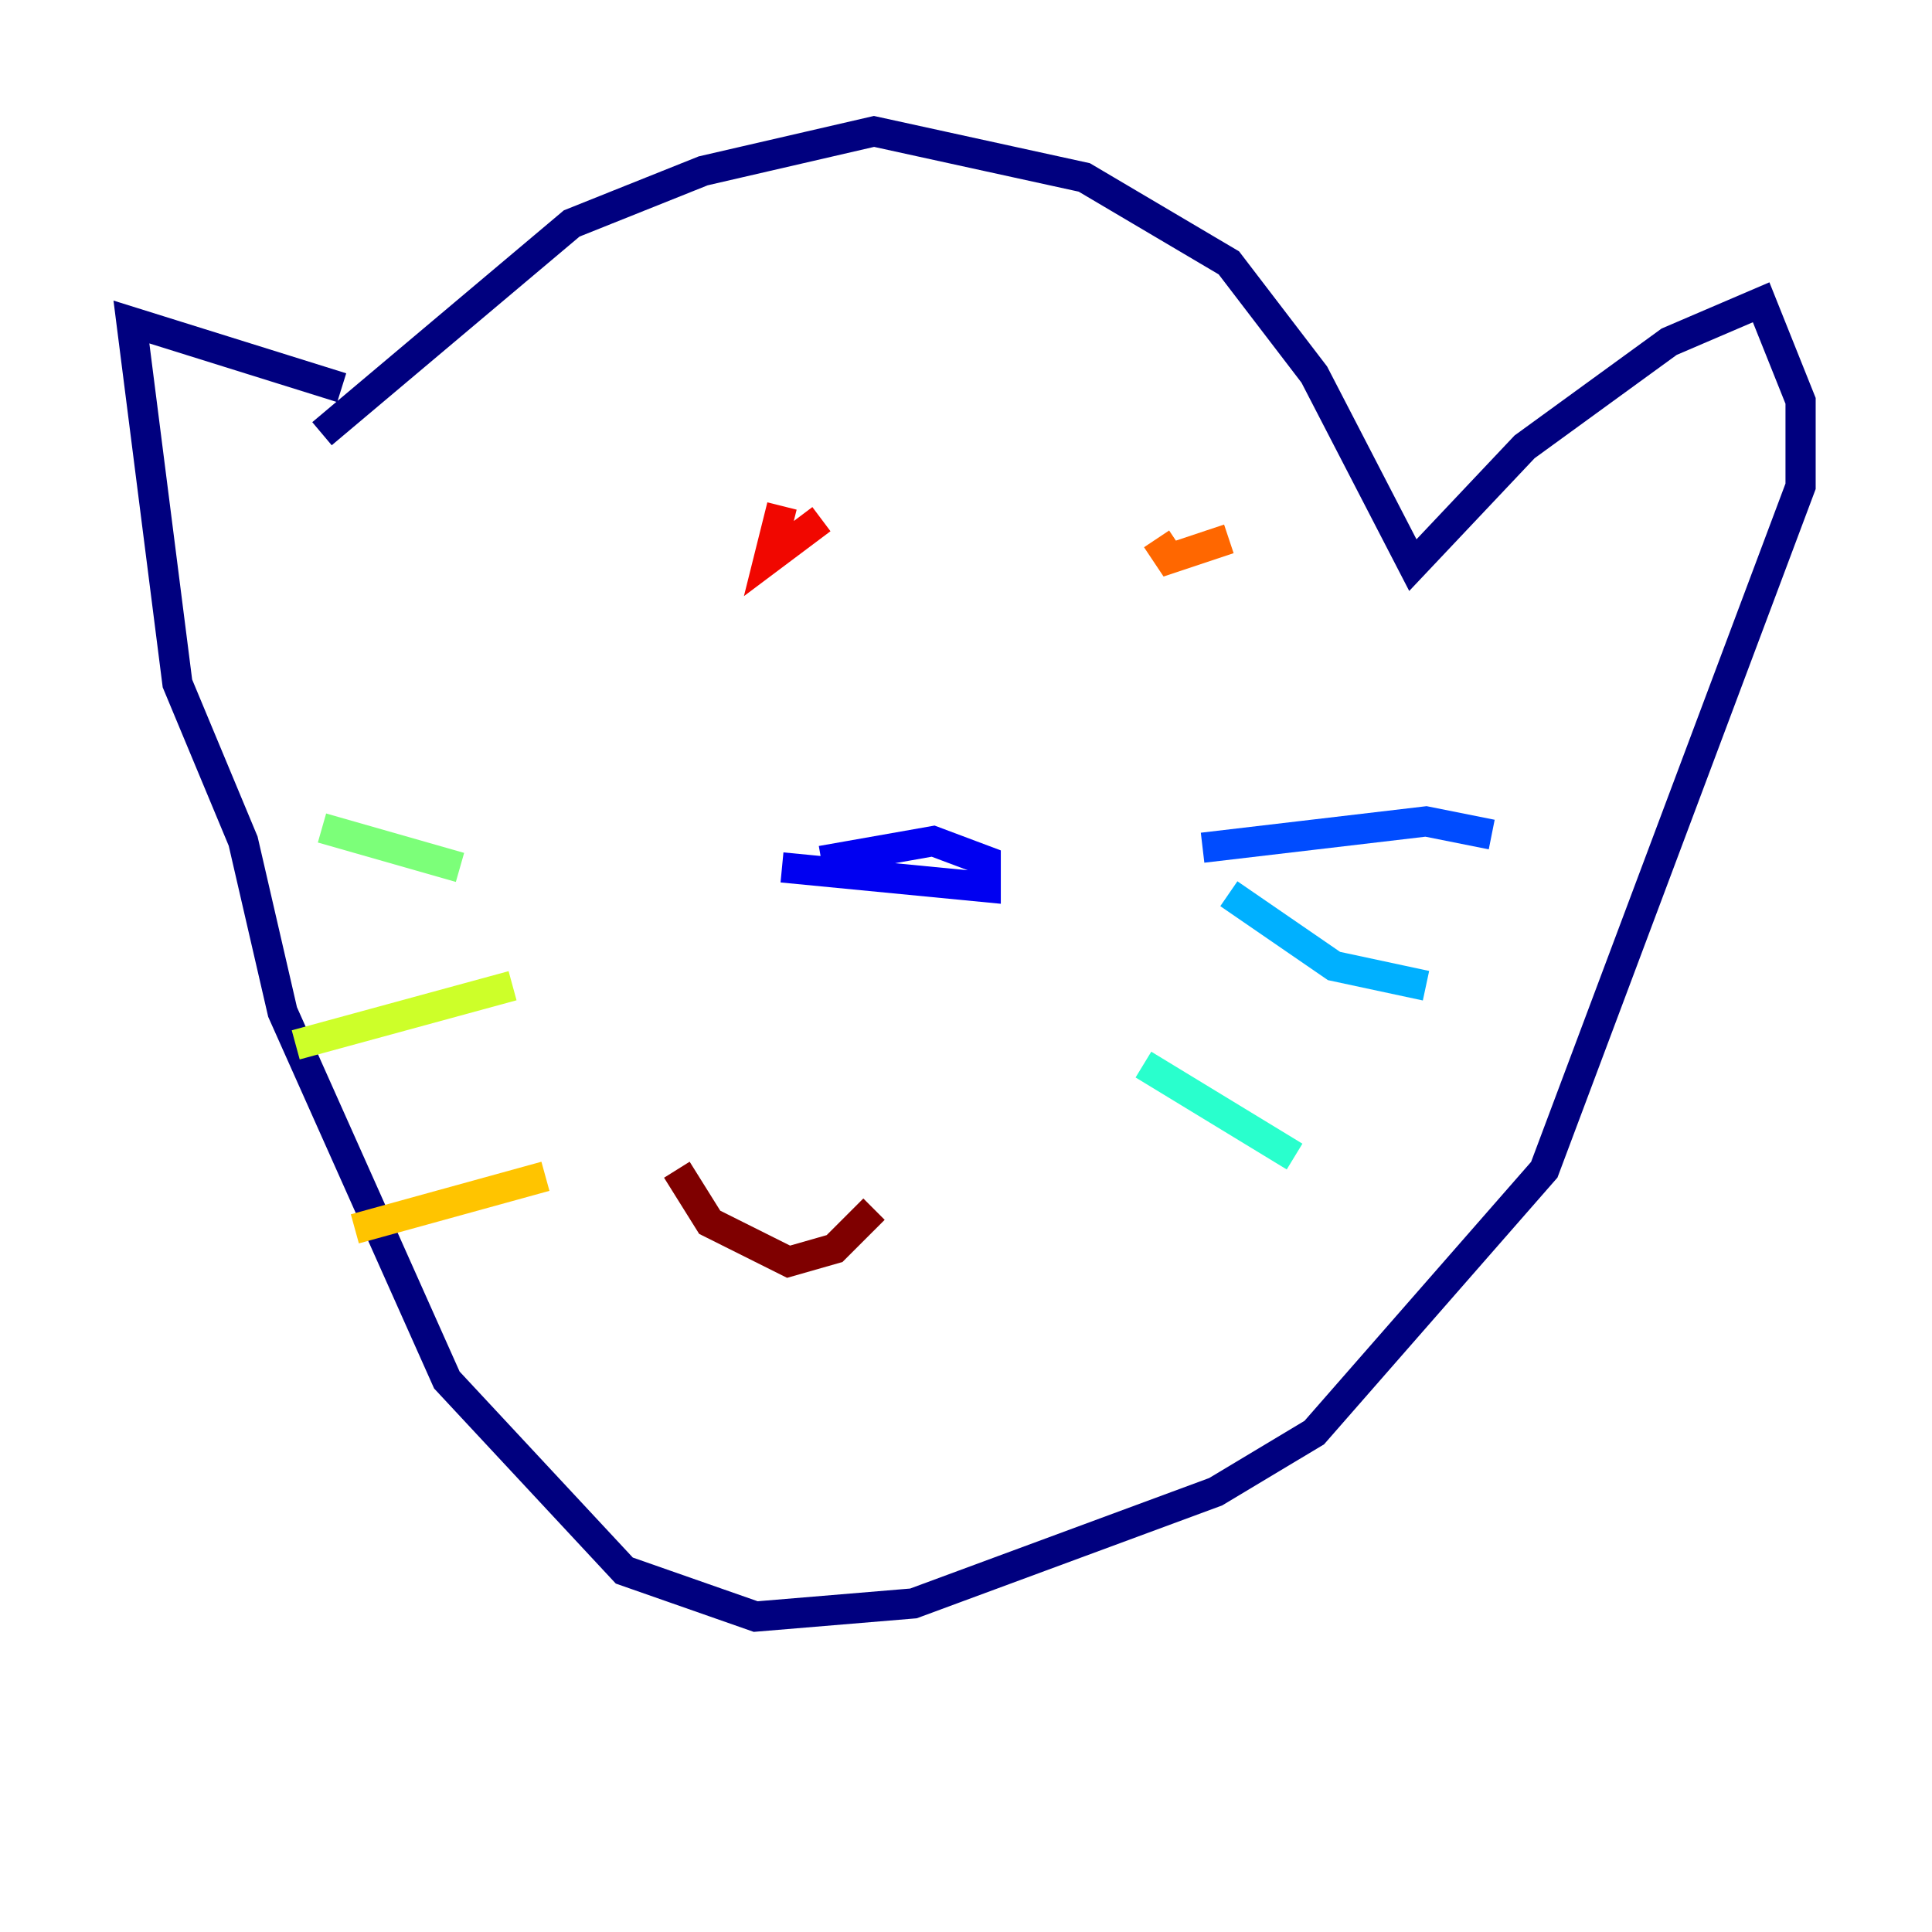 <?xml version="1.0" encoding="utf-8" ?>
<svg baseProfile="tiny" height="128" version="1.2" viewBox="0,0,128,128" width="128" xmlns="http://www.w3.org/2000/svg" xmlns:ev="http://www.w3.org/2001/xml-events" xmlns:xlink="http://www.w3.org/1999/xlink"><defs /><polyline fill="none" points="21.333,28.735 37.878,14.803 46.585,11.32 57.905,8.707 71.837,11.755 81.415,17.415 87.075,24.816 93.605,37.442 101.007,29.605 110.585,22.64 116.68,20.027 119.293,26.558 119.293,32.218 102.313,77.497 87.075,94.912 80.544,98.83 60.517,106.231 50.068,107.102 41.361,104.054 29.605,91.429 18.721,67.048 16.109,55.728 11.755,45.279 8.707,21.333 22.64,25.687" stroke="#00007f" stroke-width="2" /><polyline fill="none" points="54.422,57.034 61.823,55.728 65.306,57.034 65.306,58.776 51.809,57.469" stroke="#0000f1" stroke-width="2" /><polyline fill="none" points="79.674,56.163 94.476,54.422 98.83,55.292" stroke="#004cff" stroke-width="2" /><polyline fill="none" points="81.415,59.211 88.381,64.0 94.476,65.306" stroke="#00b0ff" stroke-width="2" /><polyline fill="none" points="75.755,70.531 85.769,76.626" stroke="#29ffcd" stroke-width="2" /><polyline fill="none" points="30.476,57.469 21.333,54.857" stroke="#7cff79" stroke-width="2" /><polyline fill="none" points="33.959,65.306 19.592,69.225" stroke="#cdff29" stroke-width="2" /><polyline fill="none" points="36.136,77.932 23.51,81.415" stroke="#ffc400" stroke-width="2" /><polyline fill="none" points="76.626,35.701 77.497,37.007 81.415,35.701" stroke="#ff6700" stroke-width="2" /><polyline fill="none" points="51.809,33.524 50.939,37.007 54.422,34.395" stroke="#f10700" stroke-width="2" /><polyline fill="none" points="44.843,77.497 47.02,80.98 52.245,83.592 55.292,82.721 57.905,80.109" stroke="#7f0000" stroke-width="2" /></svg>